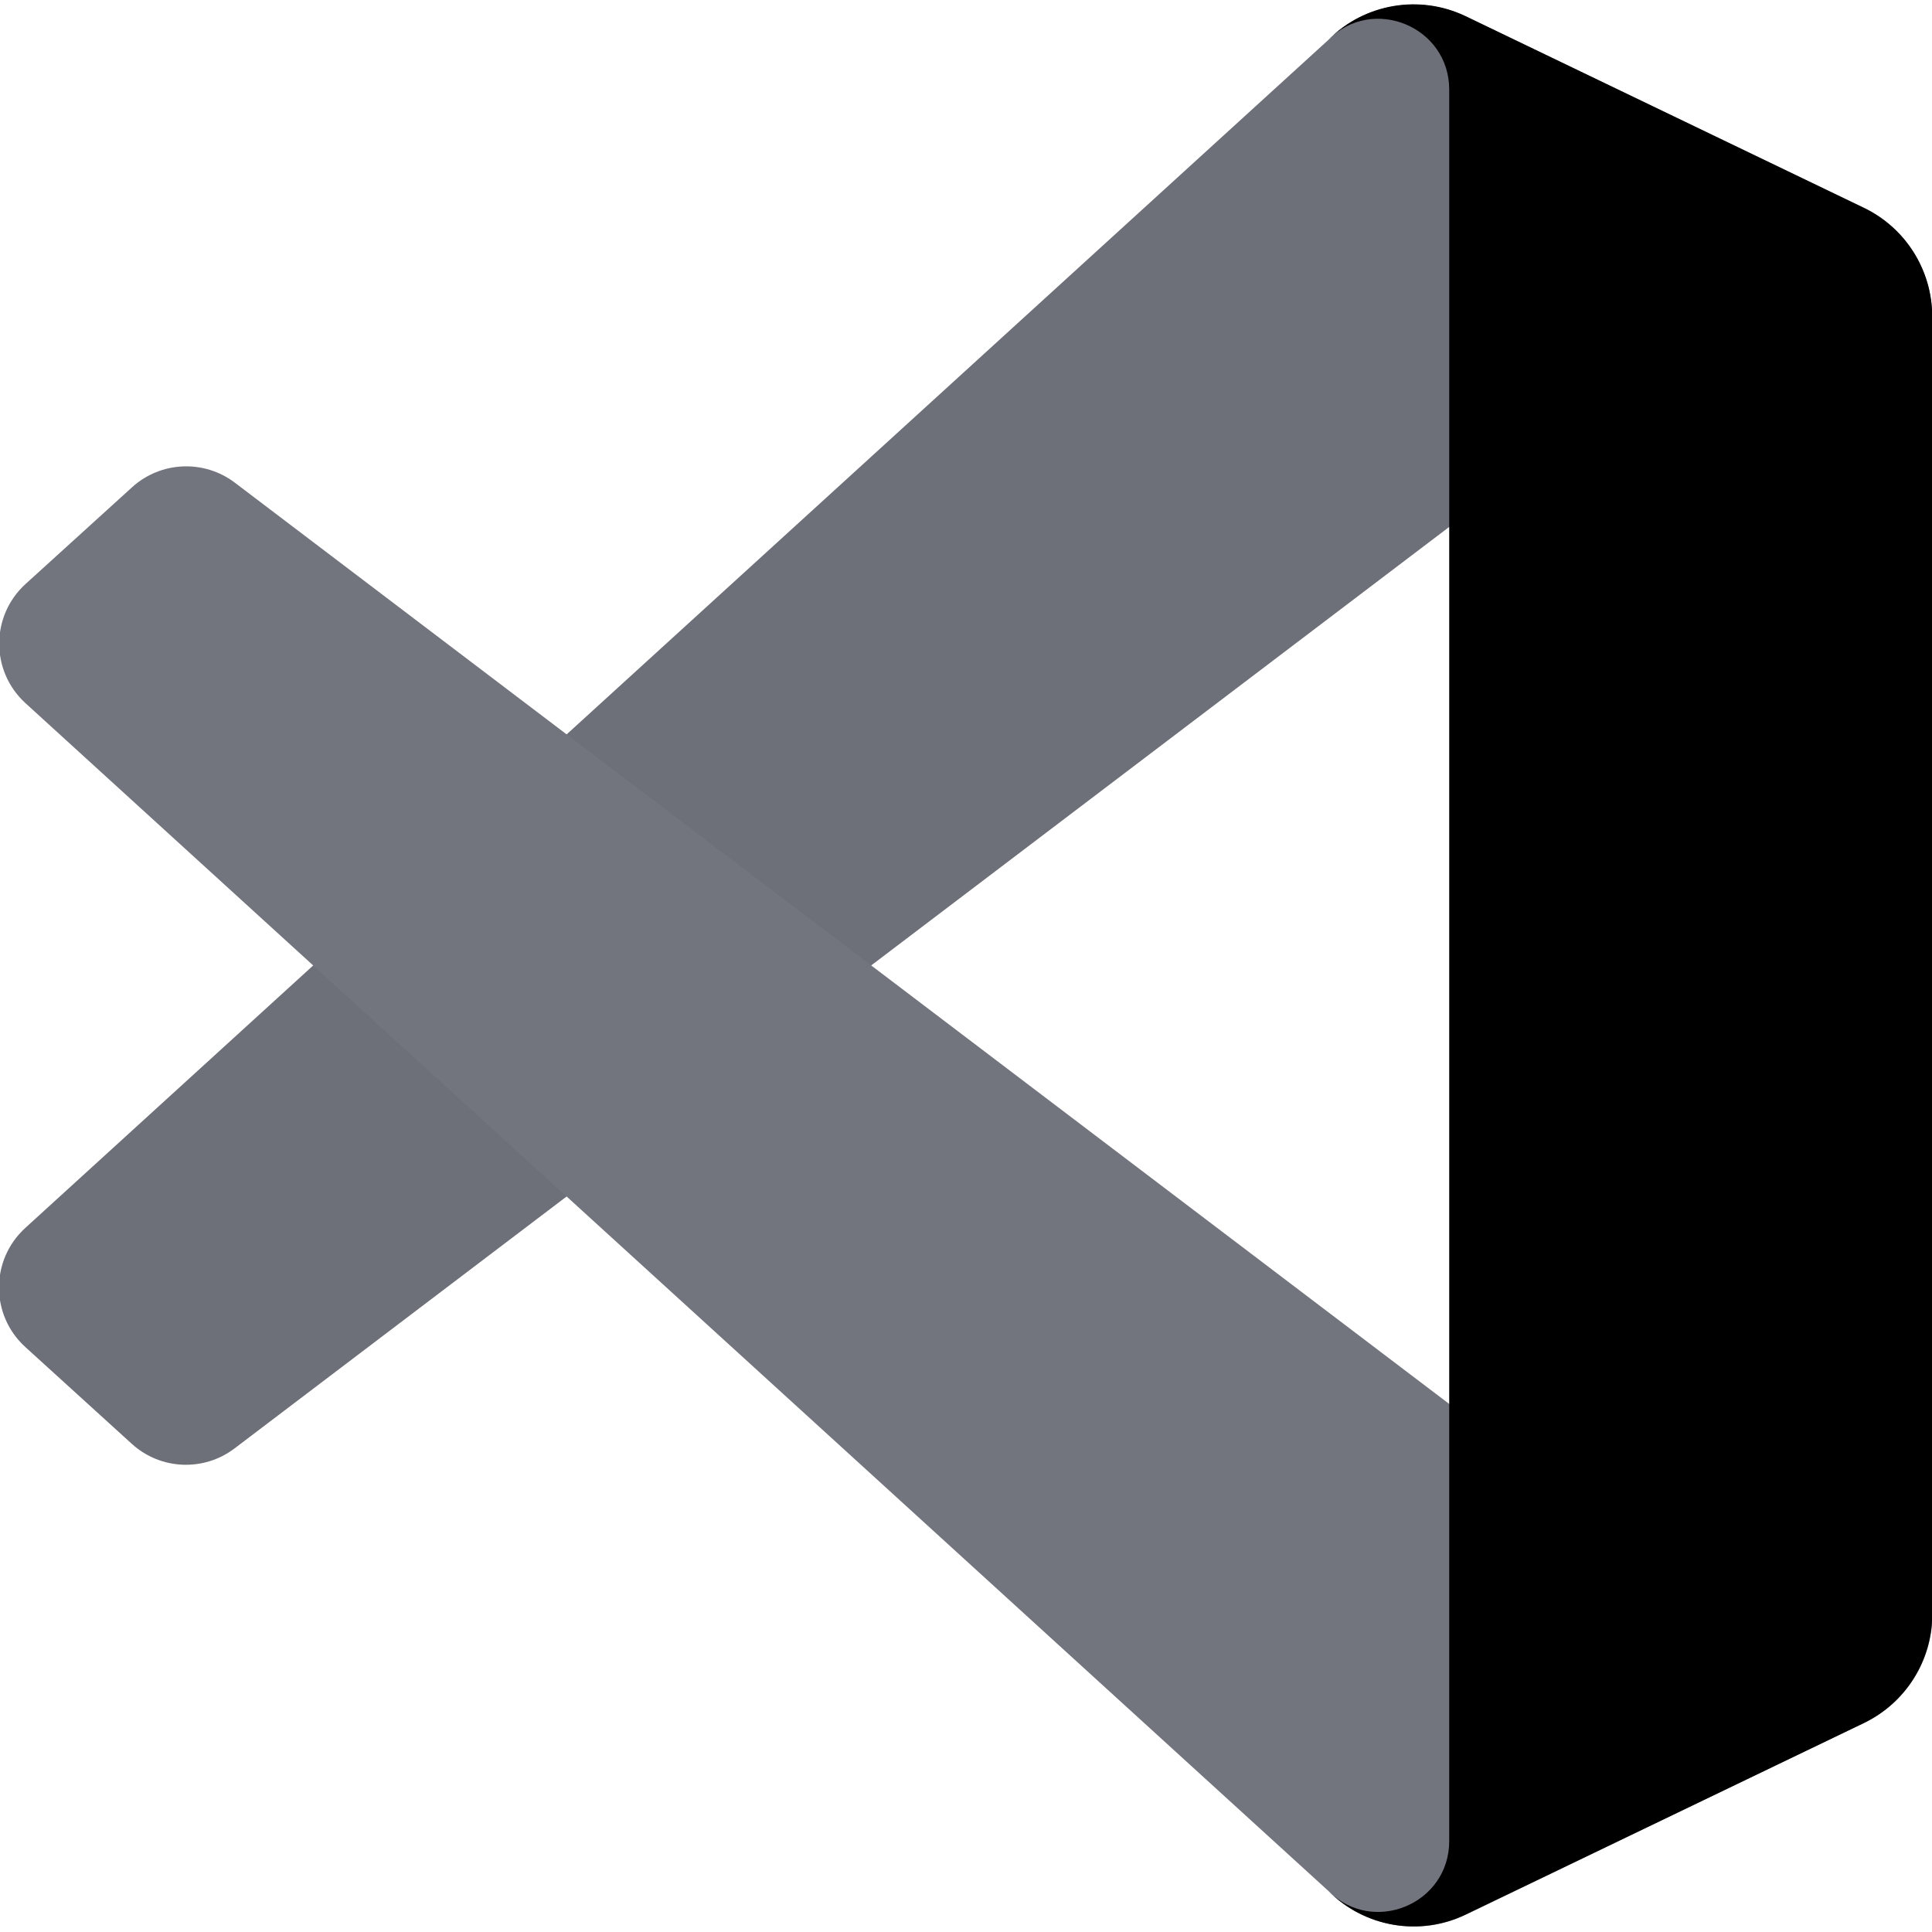 <svg width="18" height="18" viewBox="0 0 18 18" fill="none" xmlns="http://www.w3.org/2000/svg">
<g clip-path="url(#clip0_15303_176670)">
<path d="M17.365 1.939L13.656 0.154C13.227 -0.053 12.714 0.034 12.377 0.371L0.235 11.441C-0.091 11.739 -0.091 12.253 0.236 12.55L1.228 13.452C1.495 13.695 1.898 13.713 2.186 13.494L16.807 2.402C17.297 2.03 18.002 2.38 18.002 2.996V2.953C18.002 2.521 17.754 2.127 17.365 1.939Z" fill="#6D7079"/>
<path d="M17.367 16.052L13.658 17.838C13.229 18.045 12.716 17.957 12.379 17.62L0.237 6.551C-0.089 6.253 -0.089 5.739 0.238 5.441L1.23 4.54C1.497 4.297 1.9 4.279 2.188 4.497L16.809 15.589C17.299 15.961 18.004 15.611 18.004 14.995V15.039C18.004 15.471 17.756 15.865 17.367 16.052Z" fill="#72757E"/>
<path d="M13.656 17.837C13.227 18.044 12.714 17.956 12.377 17.619C12.792 18.034 13.502 17.74 13.502 17.153V0.835C13.502 0.248 12.792 -0.046 12.377 0.369C12.714 0.032 13.227 -0.055 13.656 0.151L17.364 1.935C17.754 2.122 18.002 2.516 18.002 2.949V15.04C18.002 15.472 17.754 15.866 17.364 16.054L13.656 17.837Z" fill="currentColor"/>
</g>
<defs>
<clipPath id="clip0_15303_176670">
<rect width="18" height="18" fill="white"/>
</clipPath>
</defs>
</svg>
